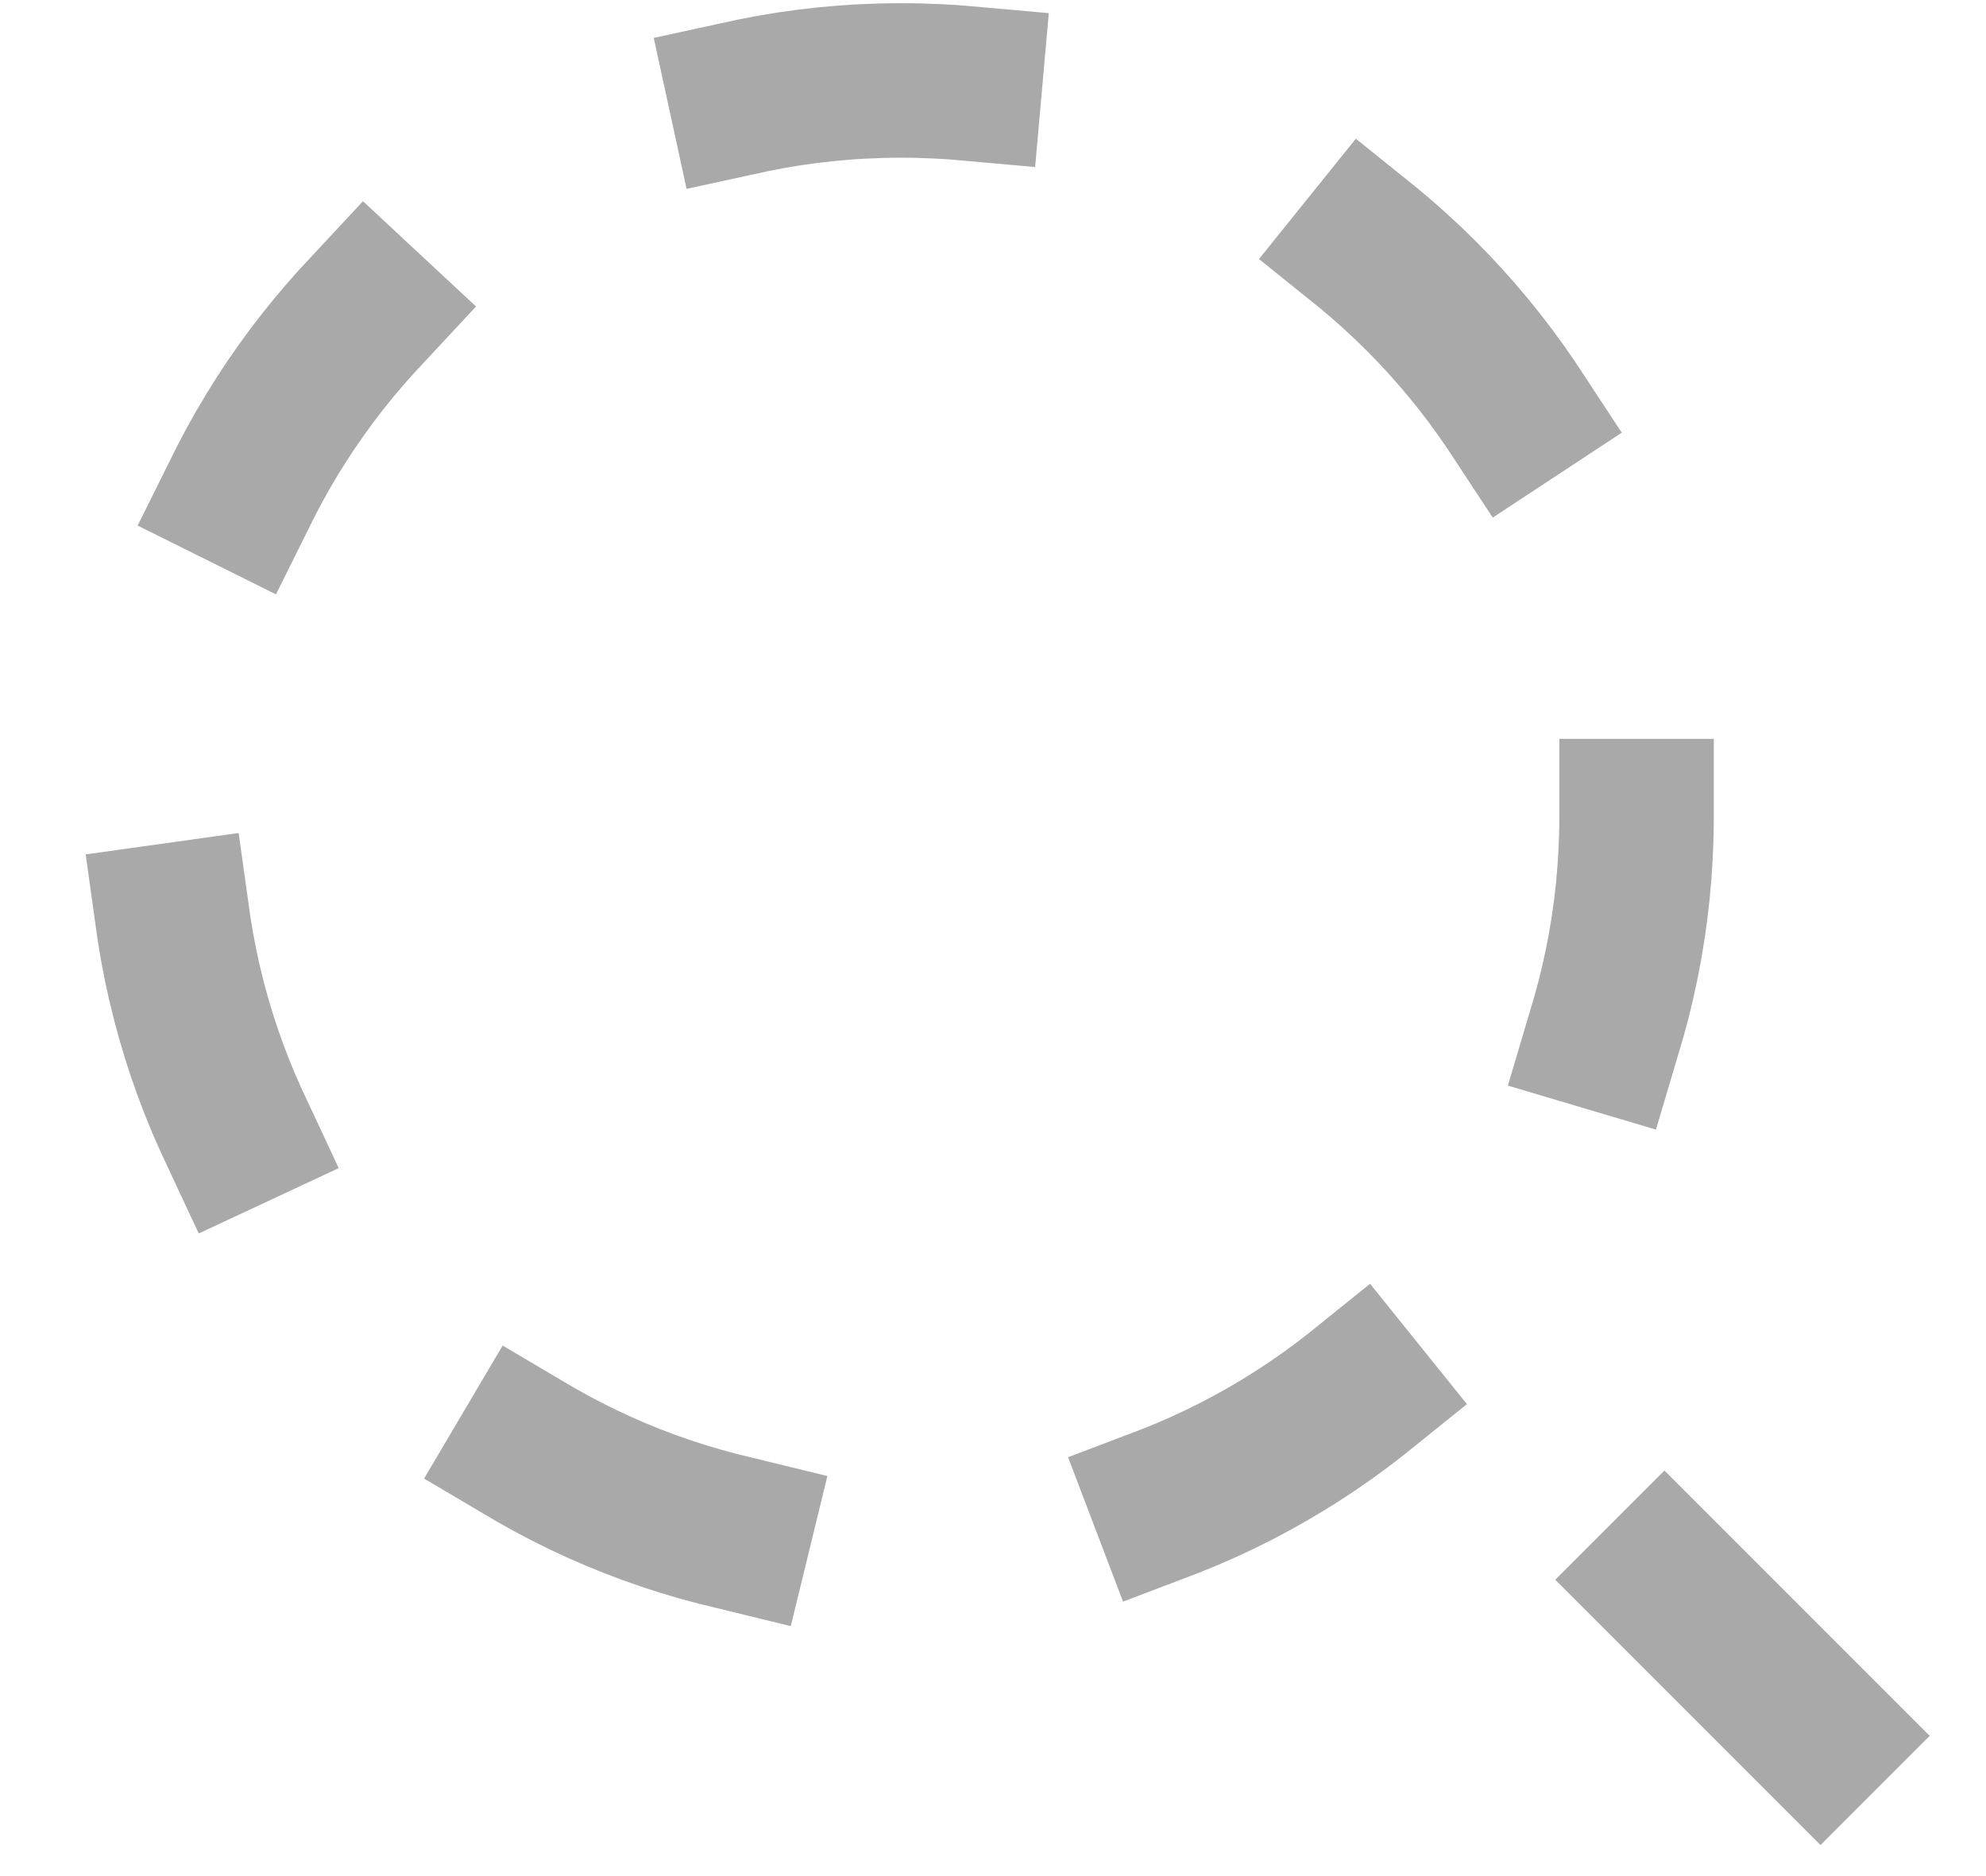 <!--- cspell:word linecap -->
<!--- cspell:word linejoin -->
<!--- cspell:word dasharray -->

<svg width="18" height="17" viewBox="0 0 18 17" fill="none" xmlns="http://www.w3.org/2000/svg">
<g clip-path="url(#clip0_15466_1219)">
<path d="M16.5 15.729L12.875 12.104M14.833 7.395C14.833 11.077 11.849 14.062 8.167 14.062C4.485 14.062 1.5 11.077 1.5 7.395C1.5 3.713 4.485 0.729 8.167 0.729C11.849 0.729 14.833 3.713 14.833 7.395Z" stroke="darkgray" stroke-width="1.4" stroke-linecap="square" stroke-linejoin="round" stroke-dasharray="2 4"/>
</g>
<defs>
<clipPath id="clip0_15466_1219">
<rect width="18" height="17" fill="white"/>
</clipPath>
</defs>
</svg>
